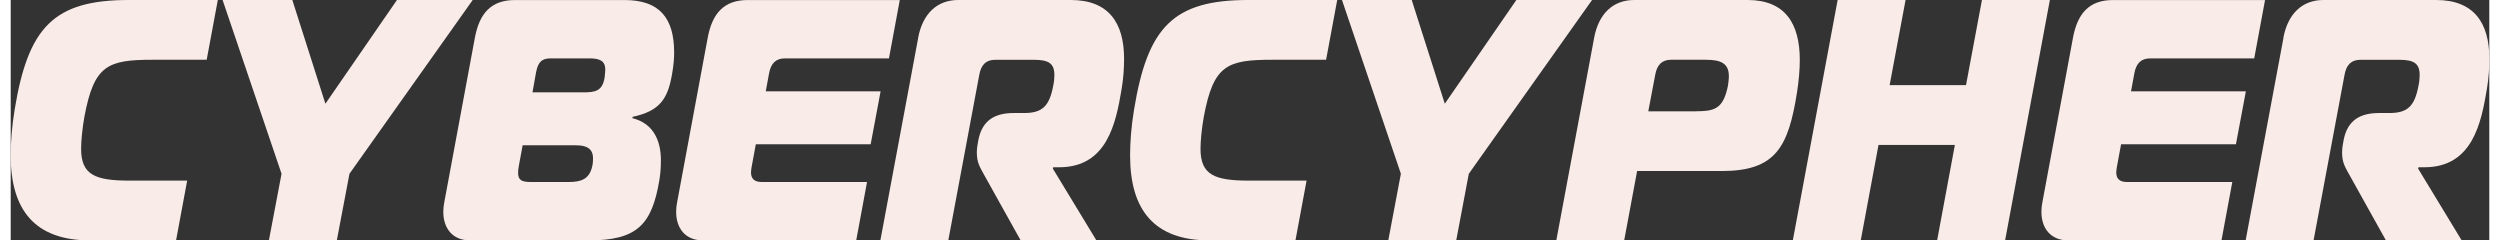 <?xml version="1.0" encoding="UTF-8"?>
<svg id="title" xmlns="http://www.w3.org/2000/svg" width="520" height="50" viewBox="0 0 519.26 50.36">
    <rect x="0" y="0" width="519.26" height="50.36" fill="#333333" stroke="none"/>
    <defs>
        <style>
            .cls-1 {
                fill: #f9ebe8;
            }
        </style>
    </defs>
    <path id="r" class="cls-1"
        d="m16.62,50.36C5.04,50.36,0,43.96,0,32.59c0-2.88.25-6.12.82-9.57C3.65,5.68,9.01,0,24.75,0h18.64l-2.33,12.52h-11.33c-9.45,0-12.28,1.15-14.29,11.94-.44,2.45-.69,5.11-.69,6.69,0,5.54,2.96,6.69,10.26,6.69h11.96l-2.33,12.52h-18.01Z" />
    <path id="e" class="cls-1"
        d=" m80.92,0h15.87l-25.82,36.4-2.65,13.96h-14.23l2.65-13.96L44.39,0h14.61l6.93,21.73L80.92,0Z" />
    <path id="h" class="cls-1"
        d="m136.21,33.6c0,1.29-.06,2.59-.31,4.1-1.57,9.42-4.72,12.66-14.8,12.66h-24.87c-3.72,0-5.6-2.59-5.6-5.97,0-.65.06-1.29.19-1.94l6.42-34.53c.94-5.04,3.34-7.91,8.38-7.91h22.98c7.37,0,10.39,3.81,10.39,11.01,0,1.37-.13,2.73-.44,4.53-.88,5.04-2.46,7.7-8.25,8.92l-.06.29c4.16,1.01,5.98,4.39,5.98,8.85Zm-29.72.93c-.13.65-.19,1.22-.19,1.66,0,1.51.69,1.94,2.65,1.94h8c2.52,0,4.35-.58,4.91-3.45.13-.58.13-1.22.13-1.51,0-2.09-1.39-2.73-3.59-2.73h-11.15l-.76,4.1Zm2.83-15.18h10.58c2.52,0,4.09-.22,4.53-3.17.06-.58.13-1.22.13-1.58,0-1.94-1.26-2.37-3.4-2.37h-8c-1.89,0-2.65.72-3.09,2.88l-.76,4.25Z" />
    <path id="p" class="cls-1"
        d="m184,12.23h-21.79c-1.89,0-2.96,1.01-3.34,3.17l-.69,3.74h24.06l-2.08,11.08h-24.06l-.88,4.75c-.06.43-.13.79-.13,1.15,0,1.37.76,2.01,2.27,2.01h22.04l-2.27,12.23h-32.12c-3.72,0-5.6-2.59-5.6-5.97,0-.65.06-1.29.19-1.94l6.42-34.53c.94-5.04,3.34-7.91,8.38-7.91h31.86l-2.27,12.23Z" />
    <path id="y" class="cls-1"
        d="m190.11,7.91c.94-5.04,3.97-7.91,8.38-7.91h23.61c8,0,11.15,4.89,11.15,12.3,0,1.94-.13,4.03-.5,6.26-1.2,7.19-3.02,16.48-13.1,16.48h-1.26l-.06.29,9.13,15.04h-15.87l-7.3-13.09c-1.26-2.3-1.89-3.09-1.89-5.4,0-.5.06-.94.13-1.44l.19-1.08c.82-4.32,3.65-5.68,7.43-5.68h2.14c3.78,0,5.29-1.37,6.11-5.68.19-.86.25-1.66.25-2.3,0-2.45-1.26-3.17-4.28-3.17h-8.12c-1.89,0-2.96,1.01-3.34,3.17l-6.49,34.68h-14.23l7.93-42.45Z" />
    <path id="c" class="cls-1"
        d="m251.13,50.36c-11.59,0-16.62-6.4-16.62-17.77,0-2.88.25-6.12.82-9.57,2.83-17.34,8.19-23.02,23.93-23.02h18.64l-2.33,12.52h-11.33c-9.45,0-12.28,1.15-14.29,11.94-.44,2.45-.69,5.11-.69,6.69,0,5.54,2.96,6.69,10.26,6.69h11.96l-2.33,12.52h-18.01Z" />
    <path id="r-2" data-name="r" class="cls-1"
        d="m315.42,0h15.87l-25.82,36.4-2.64,13.96h-14.23l2.64-13.96L278.9,0h14.61l6.93,21.73,14.99-21.73Z" />
    <path id="e-2" data-name="e" class="cls-1"
        d="m323.8,50.36l7.93-42.45c.94-5.04,3.97-7.91,8.38-7.91h23.74c7.93,0,10.96,4.96,10.96,12.59,0,1.8-.19,4.32-.57,6.69-1.83,11.58-4.47,16.55-15.81,16.55h-17.7l-2.71,14.53h-14.23Zm29.28-27.05c3.78,0,5.54-.5,6.55-4.75.19-.72.32-2.01.32-2.59,0-2.73-1.7-3.45-4.85-3.45h-7.24c-1.89,0-2.96,1.01-3.34,3.17l-1.45,7.63h10.01Z" />
    <path id="b" class="cls-1"
        d="m417.81,50.36h-14.23l3.72-20h-16l-3.72,20h-14.23L382.74,0h14.23l-3.34,17.84h16l3.34-17.84h14.23l-9.38,50.36Z" />
    <path id="y-2" data-name="y" class="cls-1"
        d="m470.02,12.23h-21.79c-1.89,0-2.96,1.01-3.34,3.17l-.69,3.74h24.06l-2.08,11.08h-24.06l-.88,4.75c-.06.43-.13.79-.13,1.15,0,1.37.75,2.01,2.27,2.01h22.04l-2.27,12.23h-32.12c-3.71,0-5.6-2.59-5.6-5.97,0-.65.06-1.29.19-1.94l6.42-34.53c.94-5.04,3.34-7.91,8.38-7.91h31.86l-2.27,12.23Z" />
    <path id="c-2" data-name="c" class="cls-1"
        d="m476.12,7.91c.94-5.04,3.97-7.91,8.38-7.91h23.62c8,0,11.15,4.89,11.15,12.3,0,1.94-.13,4.03-.5,6.26-1.2,7.19-3.02,16.48-13.1,16.48h-1.26l-.06.29,9.13,15.04h-15.87l-7.3-13.09c-1.26-2.3-1.89-3.09-1.89-5.4,0-.5.06-.94.13-1.44l.19-1.08c.82-4.32,3.65-5.68,7.43-5.68h2.14c3.78,0,5.29-1.37,6.11-5.68.19-.86.25-1.66.25-2.3,0-2.45-1.26-3.17-4.28-3.17h-8.12c-1.89,0-2.96,1.01-3.34,3.17l-6.49,34.68h-14.23l7.93-42.45Z" />
</svg>